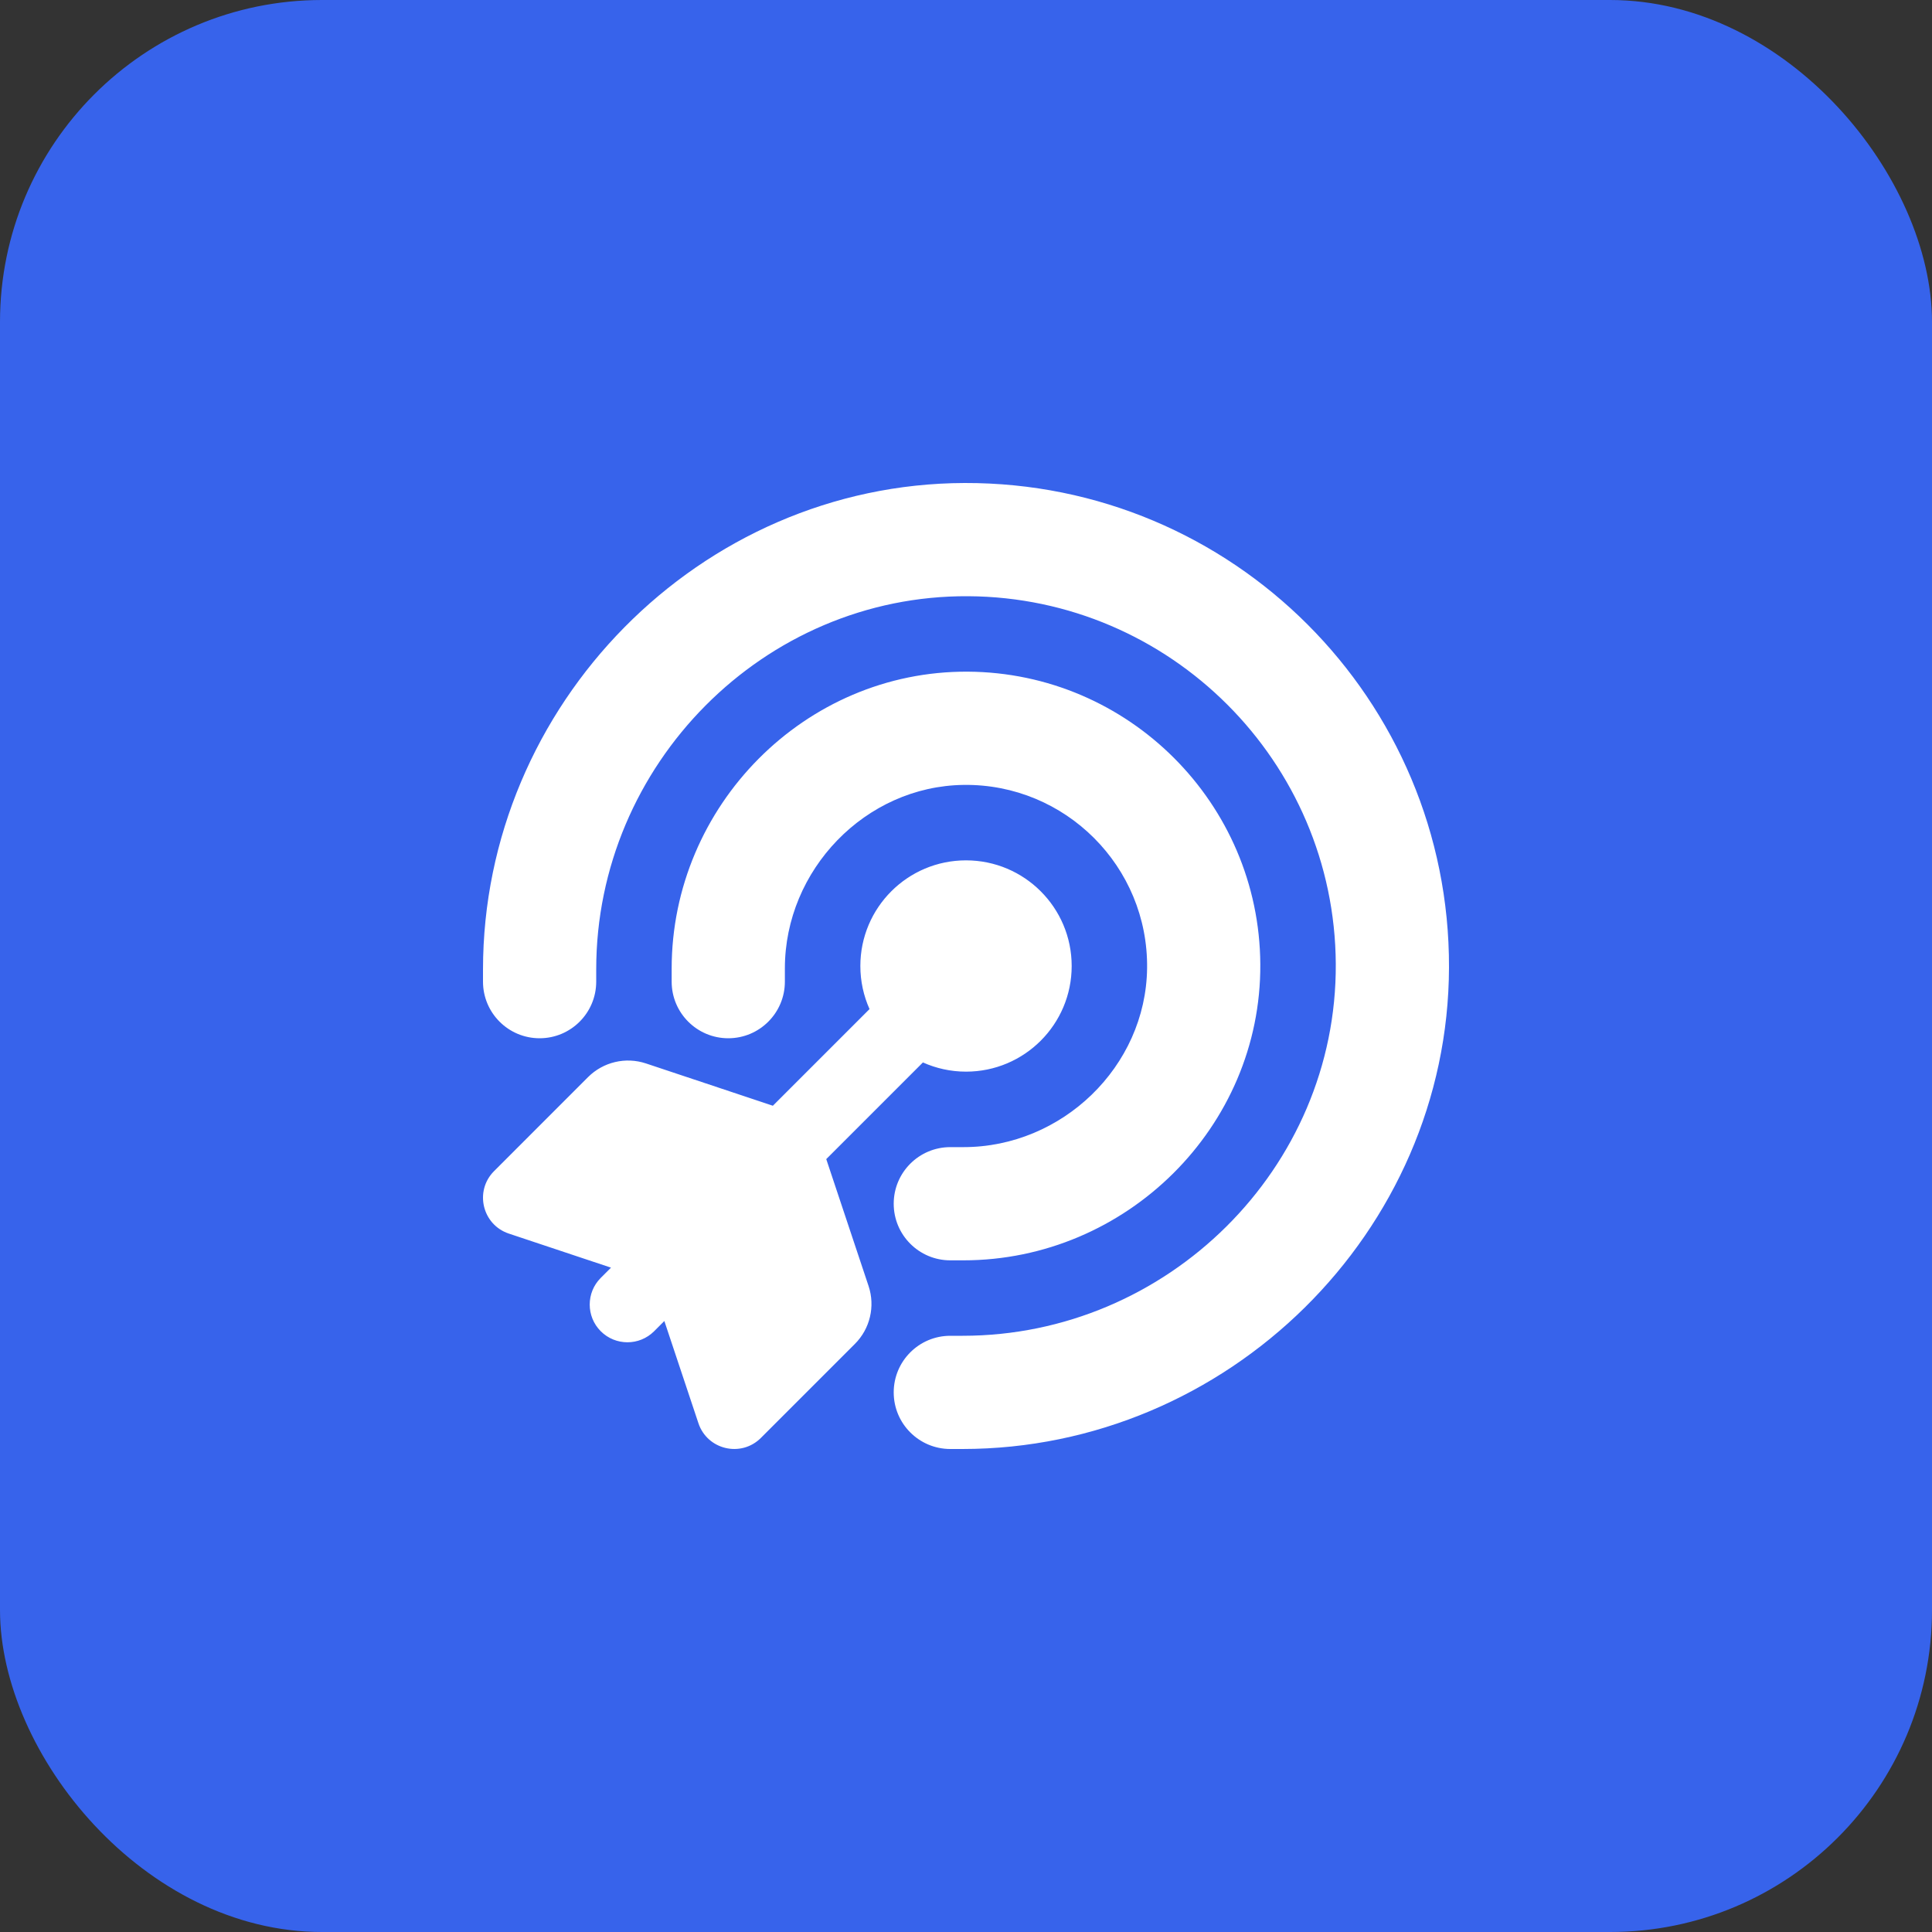 <svg width="60" height="60" viewBox="0 0 60 60" fill="none" xmlns="http://www.w3.org/2000/svg">
<rect x="0" y="0" width="60" height="60" fill="#333333" stroke="none"/>
<rect width="60" height="60" rx="10" fill="#3763EB"/>
<path d="M45 30.045C44.976 38.271 38.115 45 29.889 45H29.513C28.542 45 27.755 44.213 27.755 43.242C27.755 42.271 28.542 41.484 29.513 41.484H29.896C36.251 41.484 41.521 36.285 41.484 29.931C41.447 23.653 36.347 18.553 30.069 18.516C23.715 18.478 18.516 23.749 18.516 30.103V30.486C18.516 31.457 17.729 32.244 16.758 32.244C15.787 32.244 15 31.457 15 30.486V30.111C15 21.885 21.73 15.024 29.956 15C38.275 14.976 45.024 21.725 45 30.045ZM30.055 20.859C24.997 20.83 20.859 25.025 20.859 30.082V30.486C20.859 31.457 21.646 32.244 22.617 32.244C23.588 32.244 24.375 31.457 24.375 30.486V30.073C24.375 27.019 26.873 24.414 29.927 24.376C33.086 24.335 35.665 26.914 35.624 30.073C35.585 33.128 32.981 35.625 29.927 35.625H29.513C28.542 35.625 27.755 36.412 27.755 37.383C27.755 38.354 28.542 39.141 29.513 39.141H29.917C34.975 39.141 39.17 35.003 39.14 29.945C39.111 24.949 35.051 20.889 30.055 20.859ZM30 26.719C28.188 26.719 26.719 28.188 26.719 30C26.719 30.477 26.821 30.929 27.004 31.338L24.002 34.34L20.061 33.026C19.43 32.816 18.733 32.98 18.262 33.451L15.344 36.37C14.728 36.986 14.975 38.034 15.802 38.31L18.975 39.368L18.657 39.686C18.2 40.143 18.2 40.885 18.657 41.343C19.115 41.8 19.857 41.8 20.314 41.343L20.632 41.025L21.69 44.198C21.965 45.024 23.014 45.272 23.63 44.656L26.549 41.737C27.02 41.267 27.185 40.57 26.974 39.938L25.66 35.997L28.662 32.995C29.071 33.178 29.524 33.281 30.001 33.281C31.813 33.281 33.282 31.812 33.282 30C33.282 28.187 31.812 26.719 30 26.719Z" fill="white"/>
</svg>
